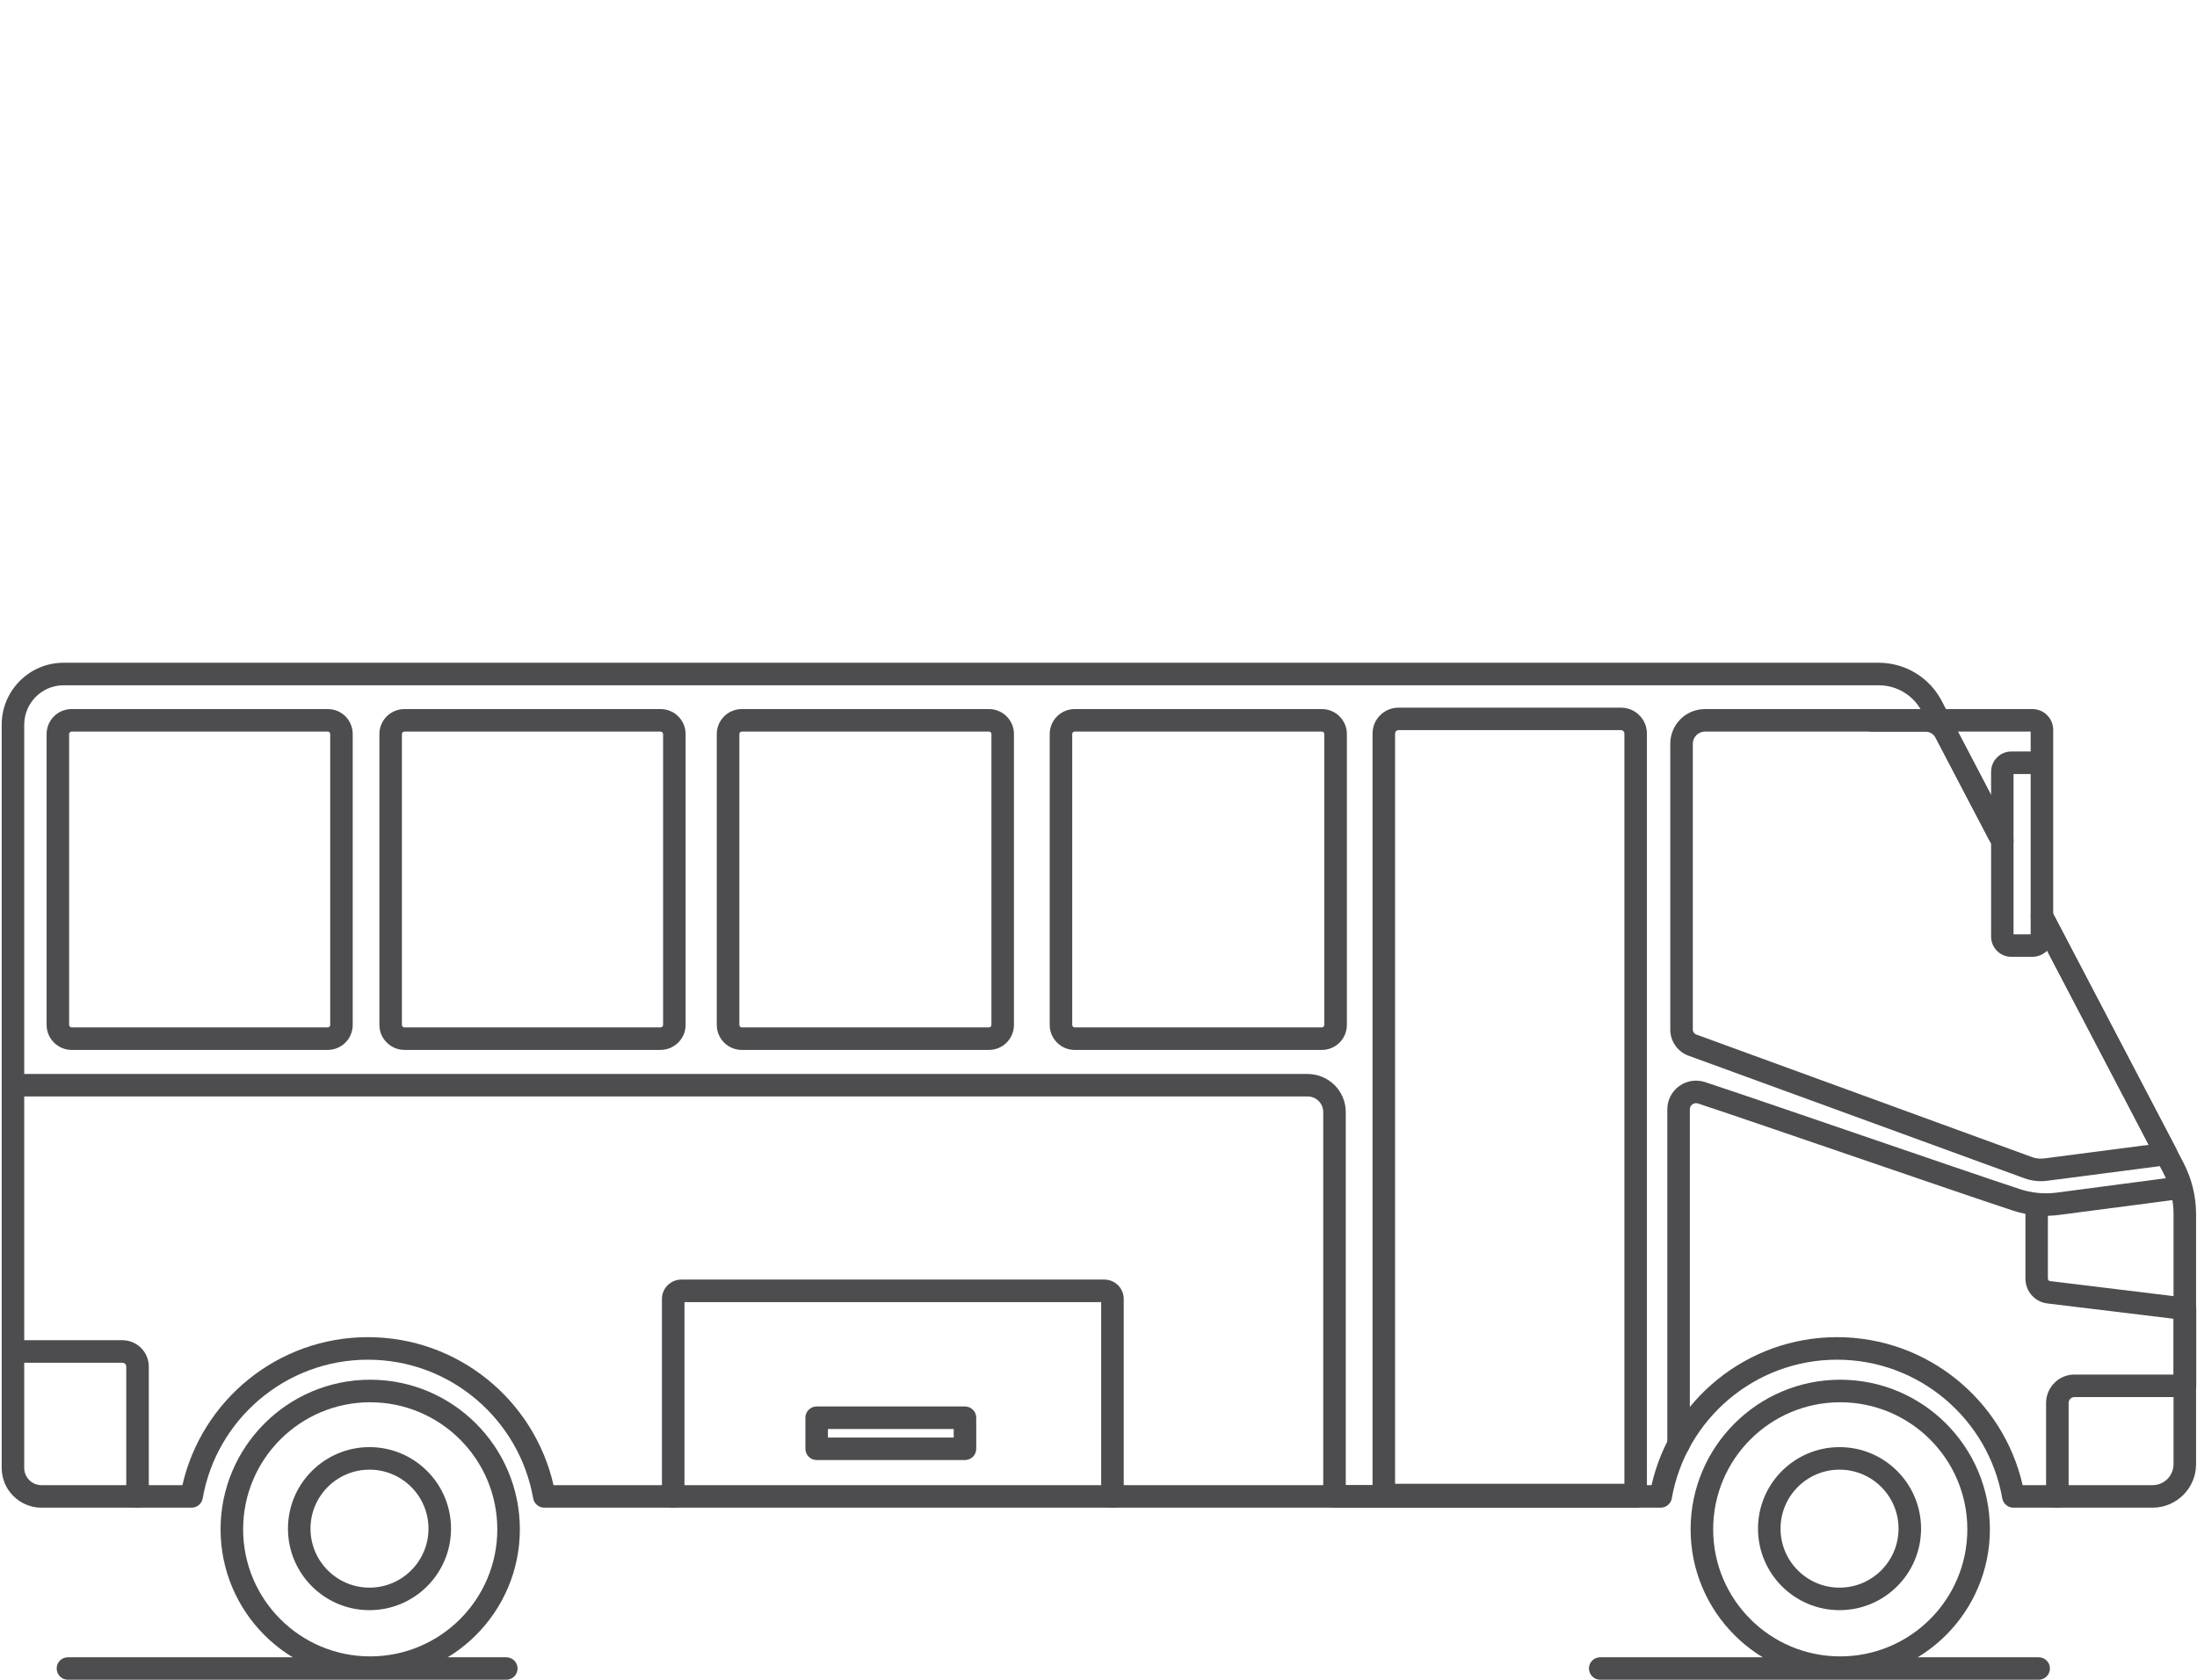<?xml version="1.0" encoding="UTF-8" standalone="no"?>
<!DOCTYPE svg PUBLIC "-//W3C//DTD SVG 1.1//EN" "http://www.w3.org/Graphics/SVG/1.1/DTD/svg11.dtd">
<svg width="100%" height="100%" viewBox="0 0 119 91" version="1.1" xmlns="http://www.w3.org/2000/svg" xmlns:xlink="http://www.w3.org/1999/xlink" xml:space="preserve" xmlns:serif="http://www.serif.com/" style="fill-rule:evenodd;clip-rule:evenodd;stroke-linejoin:round;stroke-miterlimit:2;">
    <g transform="matrix(0.244,0,0,0.244,44.964,52.305)">
        <g transform="matrix(2.001,0,0,2.001,-2817.92,-2664.54)">
            <path d="M1317.62,1375.68L1329.74,1375.68C1329.98,1375.68 1330.17,1375.87 1330.17,1376.11C1330.17,1380.23 1330.17,1390.51 1330.17,1390.51C1330.17,1391.2 1330.73,1391.76 1331.42,1391.76C1332.11,1391.76 1332.67,1391.2 1332.67,1390.51C1332.67,1390.51 1332.67,1380.23 1332.67,1376.11C1332.67,1374.49 1331.36,1373.18 1329.74,1373.18C1326.06,1373.18 1317.62,1373.18 1317.62,1373.18C1316.93,1373.18 1316.37,1373.74 1316.37,1374.43C1316.37,1375.12 1316.93,1375.68 1317.62,1375.68Z" style="fill:rgb(77,77,79);"/>
        </g>
        <g transform="matrix(2.001,0,0,2.001,-2802.86,-2664.54)">
            <path d="M1384.57,1368.95L1384.57,1390.51C1384.57,1391.2 1384.01,1391.76 1383.32,1391.76C1382.63,1391.76 1382.07,1391.2 1382.07,1390.51C1382.07,1390.51 1382.07,1372.84 1382.07,1368.6C1382.07,1367.41 1383.04,1366.45 1384.23,1366.45C1390.31,1366.45 1425.06,1366.45 1431.14,1366.45C1432.33,1366.45 1433.3,1367.41 1433.3,1368.6C1433.3,1372.84 1433.3,1390.51 1433.3,1390.51C1433.3,1391.2 1432.74,1391.76 1432.05,1391.76C1431.36,1391.76 1430.8,1391.2 1430.8,1390.51L1430.8,1368.95L1384.57,1368.95Z" style="fill:rgb(77,77,79);"/>
        </g>
        <g transform="matrix(1.437,0,0,0.86,-2008.74,-1085.63)">
            <path d="M1420.44,1379.1C1420.44,1377.5 1419.66,1376.2 1418.7,1376.2L1395.79,1376.2C1394.83,1376.2 1394.05,1377.5 1394.05,1379.1L1394.05,1387.12C1394.05,1388.73 1394.83,1390.03 1395.79,1390.03L1418.7,1390.03C1419.66,1390.03 1420.44,1388.73 1420.44,1387.12L1420.44,1379.1ZM1397.53,1382.01L1397.53,1384.22L1416.96,1384.22L1416.96,1382.01L1397.53,1382.01Z" style="fill:rgb(77,77,79);"/>
        </g>
        <g transform="matrix(2.001,0,0,2.001,-2817.92,-2664.54)">
            <path d="M1557.31,1370.8L1543.29,1369.1C1541.9,1368.93 1540.86,1367.75 1540.86,1366.35L1540.86,1358.35C1540.86,1357.66 1541.41,1357.1 1542.11,1357.1C1542.79,1357.1 1543.35,1357.66 1543.35,1358.35C1543.35,1358.35 1543.35,1363.76 1543.35,1366.35C1543.35,1366.49 1543.46,1366.6 1543.59,1366.62C1547.52,1367.1 1558.71,1368.46 1558.71,1368.46C1559.34,1368.53 1559.81,1369.07 1559.81,1369.7L1559.81,1378.24C1559.81,1378.93 1559.25,1379.49 1558.56,1379.49L1546.3,1379.49C1546.13,1379.49 1545.96,1379.56 1545.84,1379.68C1545.72,1379.8 1545.65,1379.96 1545.65,1380.13C1545.65,1383.58 1545.65,1390.51 1545.65,1390.51C1545.65,1391.2 1545.09,1391.76 1544.4,1391.76C1543.72,1391.76 1543.15,1391.2 1543.15,1390.51C1543.15,1390.51 1543.15,1383.58 1543.15,1380.13C1543.15,1379.3 1543.49,1378.5 1544.08,1377.91C1544.66,1377.32 1545.46,1376.99 1546.3,1376.99L1557.31,1376.99L1557.31,1370.8Z" style="fill:rgb(77,77,79);"/>
        </g>
        <g transform="matrix(1.872,0,0,2.001,-2647.07,-2664.54)">
            <path d="M1357.42,1305.92C1357.42,1305.19 1357.11,1304.48 1356.56,1303.96C1356,1303.44 1355.25,1303.15 1354.46,1303.15C1348.76,1303.15 1329.78,1303.15 1324.08,1303.15C1323.3,1303.15 1322.54,1303.44 1321.99,1303.96C1321.43,1304.48 1321.12,1305.19 1321.12,1305.92C1321.12,1311.72 1321.12,1332.39 1321.12,1338.19C1321.12,1338.93 1321.43,1339.63 1321.99,1340.15C1322.54,1340.67 1323.3,1340.97 1324.08,1340.97C1329.78,1340.97 1348.76,1340.97 1354.46,1340.97C1355.25,1340.97 1356,1340.67 1356.56,1340.15C1357.11,1339.63 1357.42,1338.93 1357.42,1338.19L1357.42,1305.92ZM1354.75,1305.92L1354.75,1338.19C1354.75,1338.27 1354.72,1338.34 1354.67,1338.39C1354.61,1338.44 1354.54,1338.47 1354.46,1338.47C1348.76,1338.47 1329.78,1338.47 1324.08,1338.47C1324,1338.47 1323.93,1338.44 1323.88,1338.39C1323.82,1338.34 1323.79,1338.27 1323.79,1338.19C1323.79,1332.39 1323.79,1311.72 1323.79,1305.92C1323.79,1305.85 1323.82,1305.78 1323.88,1305.73C1323.93,1305.68 1324,1305.65 1324.08,1305.65C1329.78,1305.65 1348.76,1305.65 1354.46,1305.65C1354.54,1305.65 1354.61,1305.68 1354.67,1305.73C1354.72,1305.78 1354.75,1305.85 1354.75,1305.92Z" style="fill:rgb(77,77,79);"/>
        </g>
        <g transform="matrix(1.872,0,0,2.001,-2565.18,-2664.54)">
            <path d="M1353.15,1305.92C1353.15,1305.19 1352.84,1304.48 1352.28,1303.96C1351.72,1303.44 1350.97,1303.15 1350.18,1303.15C1344.49,1303.15 1325.5,1303.15 1319.81,1303.15C1319.02,1303.15 1318.27,1303.44 1317.71,1303.96C1317.15,1304.48 1316.84,1305.19 1316.84,1305.92C1316.84,1311.72 1316.84,1332.39 1316.84,1338.19C1316.84,1338.93 1317.15,1339.63 1317.71,1340.15C1318.27,1340.67 1319.02,1340.97 1319.81,1340.97C1325.5,1340.97 1344.49,1340.97 1350.18,1340.97C1350.97,1340.97 1351.72,1340.67 1352.28,1340.15C1352.84,1339.63 1353.15,1338.93 1353.15,1338.19L1353.15,1305.92ZM1350.48,1305.92L1350.48,1338.19C1350.48,1338.27 1350.44,1338.34 1350.39,1338.39C1350.34,1338.44 1350.26,1338.47 1350.18,1338.47C1344.49,1338.47 1325.5,1338.47 1319.81,1338.47C1319.73,1338.47 1319.65,1338.44 1319.6,1338.39C1319.54,1338.34 1319.51,1338.27 1319.51,1338.19C1319.51,1332.39 1319.51,1311.72 1319.51,1305.92C1319.51,1305.85 1319.54,1305.78 1319.6,1305.73C1319.65,1305.68 1319.73,1305.65 1319.81,1305.65C1325.5,1305.65 1344.49,1305.65 1350.18,1305.65C1350.26,1305.65 1350.34,1305.68 1350.39,1305.73C1350.44,1305.78 1350.48,1305.85 1350.48,1305.92Z" style="fill:rgb(77,77,79);"/>
        </g>
        <g transform="matrix(1.872,0,0,2.001,-2484.28,-2664.54)">
            <path d="M1348.87,1305.92C1348.87,1304.39 1347.54,1303.15 1345.91,1303.15C1340.35,1303.15 1322.16,1303.15 1316.6,1303.15C1314.96,1303.15 1313.63,1304.39 1313.63,1305.92C1313.63,1311.72 1313.63,1332.39 1313.63,1338.19C1313.63,1339.73 1314.96,1340.97 1316.6,1340.97C1322.16,1340.97 1340.35,1340.97 1345.91,1340.97C1347.54,1340.97 1348.87,1339.73 1348.87,1338.19L1348.87,1305.92ZM1346.2,1305.92L1346.2,1338.19C1346.2,1338.35 1346.07,1338.47 1345.91,1338.47C1340.35,1338.47 1322.16,1338.47 1316.6,1338.47C1316.44,1338.47 1316.31,1338.35 1316.31,1338.19C1316.31,1332.39 1316.31,1311.72 1316.31,1305.92C1316.31,1305.77 1316.44,1305.65 1316.6,1305.65C1322.16,1305.65 1340.35,1305.65 1345.91,1305.65C1346.07,1305.65 1346.2,1305.77 1346.2,1305.92Z" style="fill:rgb(77,77,79);"/>
        </g>
        <g transform="matrix(1.872,0,0,2.001,-2402.38,-2664.54)">
            <path d="M1344.6,1305.92C1344.6,1304.39 1343.27,1303.15 1341.63,1303.15C1336.07,1303.15 1317.88,1303.15 1312.32,1303.15C1310.69,1303.15 1309.36,1304.39 1309.36,1305.92C1309.36,1311.72 1309.36,1332.39 1309.36,1338.19C1309.36,1339.73 1310.69,1340.97 1312.32,1340.97C1317.88,1340.97 1336.07,1340.97 1341.63,1340.97C1343.27,1340.97 1344.6,1339.73 1344.6,1338.19L1344.6,1305.92ZM1341.92,1305.92L1341.92,1338.19C1341.92,1338.35 1341.79,1338.47 1341.63,1338.47C1336.07,1338.47 1317.88,1338.47 1312.32,1338.47C1312.16,1338.47 1312.03,1338.35 1312.03,1338.19C1312.03,1332.39 1312.03,1311.72 1312.03,1305.92C1312.03,1305.77 1312.16,1305.65 1312.32,1305.65C1317.88,1305.65 1336.07,1305.65 1341.63,1305.65C1341.79,1305.65 1341.92,1305.77 1341.92,1305.92Z" style="fill:rgb(77,77,79);"/>
        </g>
        <g transform="matrix(2.001,0,0,2.001,-2817.92,-2664.54)">
            <path d="M1554.55,1351.5L1541.59,1326.74C1541.27,1326.12 1541.5,1325.37 1542.12,1325.05C1542.73,1324.73 1543.48,1324.97 1543.8,1325.58L1557.59,1351.93C1557.78,1352.3 1557.78,1352.73 1557.59,1353.09C1557.4,1353.45 1557.05,1353.7 1556.64,1353.75C1556.64,1353.75 1546.51,1355.07 1543.26,1355.49C1542.41,1355.6 1541.54,1355.5 1540.74,1355.21C1535.44,1353.28 1509.4,1343.77 1503.48,1341.61C1502.27,1341.17 1501.46,1340.01 1501.46,1338.72C1501.46,1333.54 1501.46,1314.09 1501.46,1307C1501.46,1304.87 1503.18,1303.15 1505.32,1303.15C1511.13,1303.15 1525.04,1303.15 1529.73,1303.15C1531.17,1303.15 1532.48,1303.94 1533.15,1305.22C1534.94,1308.64 1539.4,1317.17 1539.4,1317.17C1539.72,1317.78 1539.49,1318.53 1538.87,1318.85C1538.26,1319.17 1537.51,1318.94 1537.19,1318.33C1537.19,1318.33 1532.73,1309.8 1530.93,1306.38C1530.7,1305.93 1530.24,1305.65 1529.73,1305.65C1525.04,1305.65 1511.13,1305.65 1505.32,1305.65C1504.57,1305.65 1503.96,1306.25 1503.96,1307C1503.96,1314.09 1503.96,1333.54 1503.96,1338.72C1503.96,1338.96 1504.11,1339.18 1504.34,1339.26C1510.26,1341.42 1536.3,1350.93 1541.59,1352.86C1542.02,1353.02 1542.48,1353.07 1542.94,1353.01L1554.55,1351.5Z" style="fill:rgb(77,77,79);"/>
        </g>
        <g transform="matrix(2.001,0,0,2.001,-2817.92,-2664.54)">
            <path d="M1557.54,1355.06C1557.54,1355.06 1548.71,1356.22 1544.34,1356.8C1542.95,1356.98 1541.53,1356.85 1540.2,1356.4C1533.13,1354.07 1512.71,1346.98 1505.32,1344.54C1504.35,1344.22 1503.28,1344.38 1502.45,1344.98C1501.62,1345.58 1501.13,1346.54 1501.13,1347.56C1501.13,1347.56 1501.13,1384.75 1501.13,1384.75C1501.13,1385.44 1501.69,1386 1502.38,1386C1503.07,1386 1503.63,1385.44 1503.63,1384.75L1503.63,1347.56C1503.63,1347.34 1503.74,1347.13 1503.91,1347.01C1504.09,1346.88 1504.32,1346.84 1504.53,1346.91C1511.92,1349.36 1532.34,1356.44 1539.42,1358.78C1541.11,1359.34 1542.9,1359.51 1544.66,1359.27C1549.04,1358.7 1557.87,1357.54 1557.87,1357.54C1558.55,1357.44 1559.03,1356.82 1558.94,1356.13C1558.85,1355.45 1558.23,1354.97 1557.54,1355.06Z" style="fill:rgb(77,77,79);"/>
        </g>
        <g transform="matrix(2.001,0,0,2.001,-2817.92,-2664.54)">
            <path d="M1465.46,1389.26L1497.62,1389.26C1498.31,1389.26 1498.87,1389.82 1498.87,1390.51C1498.87,1391.2 1498.31,1391.76 1497.62,1391.76L1464.21,1391.76C1463.52,1391.76 1462.96,1391.2 1462.96,1390.51C1462.96,1390.51 1462.96,1358.01 1462.96,1347.87C1462.96,1346.91 1462.18,1346.13 1461.23,1346.13L1317.62,1346.13C1316.93,1346.13 1316.37,1345.58 1316.37,1344.88C1316.37,1344.2 1316.93,1343.64 1317.62,1343.64C1317.62,1343.64 1442.26,1343.64 1461.23,1343.64C1463.56,1343.64 1465.46,1345.53 1465.46,1347.87L1465.46,1389.26Z" style="fill:rgb(77,77,79);"/>
        </g>
        <g transform="matrix(1.658,0,0,1.658,-2245.88,-2184.34)">
            <path d="M1489.81,1372.92C1478.76,1372.92 1469.78,1381.9 1469.78,1392.95C1469.78,1404.01 1478.76,1412.99 1489.81,1412.99C1500.87,1412.99 1509.85,1404.01 1509.85,1392.95C1509.85,1381.9 1500.87,1372.92 1489.81,1372.92ZM1489.81,1375.94C1499.2,1375.94 1506.83,1383.56 1506.83,1392.95C1506.83,1402.35 1499.2,1409.97 1489.81,1409.97C1480.42,1409.97 1472.8,1402.35 1472.8,1392.95C1472.8,1383.56 1480.42,1375.94 1489.81,1375.94Z" style="fill:rgb(77,77,79);"/>
        </g>
        <g transform="matrix(1.658,0,0,1.658,-2572.21,-2184.34)">
            <path d="M1489.81,1372.92C1478.76,1372.92 1469.78,1381.9 1469.78,1392.95C1469.78,1404.01 1478.76,1412.99 1489.81,1412.99C1500.87,1412.99 1509.85,1404.01 1509.85,1392.95C1509.85,1381.9 1500.87,1372.92 1489.81,1372.92ZM1489.81,1375.94C1499.2,1375.94 1506.83,1383.56 1506.83,1392.95C1506.83,1402.35 1499.2,1409.97 1489.81,1409.97C1480.42,1409.97 1472.8,1402.35 1472.8,1392.95C1472.8,1383.56 1480.42,1375.94 1489.81,1375.94Z" style="fill:rgb(77,77,79);"/>
        </g>
        <g transform="matrix(0.842,0,0,0.842,-1356.68,-1047.84)">
            <path d="M1489.81,1371.46C1477.95,1371.46 1468.32,1381.09 1468.32,1392.95C1468.32,1404.82 1477.95,1414.45 1489.81,1414.45C1501.68,1414.45 1511.31,1404.82 1511.31,1392.95C1511.31,1381.09 1501.68,1371.46 1489.81,1371.46ZM1489.81,1377.4C1498.4,1377.4 1505.37,1384.37 1505.37,1392.95C1505.37,1401.54 1498.4,1408.51 1489.81,1408.51C1481.23,1408.51 1474.26,1401.54 1474.26,1392.95C1474.26,1384.37 1481.23,1377.4 1489.81,1377.4Z" style="fill:rgb(77,77,79);"/>
        </g>
        <g transform="matrix(0.842,0,0,0.842,-1030.35,-1047.84)">
            <path d="M1489.81,1371.46C1477.95,1371.46 1468.32,1381.09 1468.32,1392.95C1468.32,1404.82 1477.95,1414.45 1489.81,1414.45C1501.68,1414.45 1511.31,1404.82 1511.31,1392.95C1511.31,1381.09 1501.68,1371.46 1489.81,1371.46ZM1489.81,1377.4C1498.4,1377.4 1505.37,1384.37 1505.37,1392.95C1505.37,1401.54 1498.4,1408.51 1489.81,1408.51C1481.23,1408.51 1474.26,1401.54 1474.26,1392.95C1474.26,1384.37 1481.23,1377.4 1489.81,1377.4Z" style="fill:rgb(77,77,79);"/>
        </g>
        <g transform="matrix(2.001,0,0,2.001,-2817.92,-2664.54)">
            <path d="M1541.44,1305.65L1523.77,1305.65C1523.08,1305.65 1522.52,1305.09 1522.52,1304.4C1522.52,1303.71 1523.08,1303.15 1523.77,1303.15C1523.77,1303.15 1537.64,1303.15 1541.63,1303.15C1542.91,1303.15 1543.94,1304.18 1543.94,1305.46C1543.94,1309.55 1543.94,1324.23 1543.94,1328.32C1543.94,1328.94 1543.7,1329.53 1543.27,1329.96C1542.83,1330.39 1542.24,1330.64 1541.63,1330.64C1540.92,1330.64 1539.99,1330.64 1539.29,1330.64C1538.05,1330.64 1537.05,1329.63 1537.05,1328.39C1537.05,1324.94 1537.05,1313.55 1537.05,1310.11C1537.05,1308.87 1538.05,1307.86 1539.29,1307.86L1541.44,1307.86L1541.44,1305.65ZM1539.54,1328.14L1541.44,1328.14L1541.44,1310.36L1539.54,1310.36L1539.54,1328.14Z" style="fill:rgb(77,77,79);"/>
        </g>
        <g transform="matrix(2.001,0,0,2.001,-2296.56,-2687.53)">
            <path d="M1280,1400.75L1294.42,1400.75C1295.03,1400.75 1295.63,1400.5 1296.06,1400.07C1296.5,1399.63 1296.74,1399.04 1296.74,1398.42C1296.74,1391.58 1296.74,1376.77 1296.74,1370.67C1296.74,1369.1 1296.36,1367.55 1295.63,1366.15L1281.36,1338.87C1281.04,1338.26 1281.27,1337.5 1281.88,1337.18C1282.5,1336.86 1283.25,1337.1 1283.57,1337.71C1283.57,1337.71 1297.85,1364.99 1297.85,1364.99C1298.76,1366.75 1299.24,1368.69 1299.24,1370.67C1299.24,1376.77 1299.24,1391.58 1299.24,1398.42C1299.24,1399.7 1298.73,1400.93 1297.83,1401.83C1296.92,1402.74 1295.7,1403.25 1294.42,1403.25L1278.97,1403.25C1278.37,1403.25 1277.85,1402.81 1277.74,1402.21C1276.21,1393.48 1268.58,1386.83 1259.41,1386.83C1250.24,1386.83 1242.61,1393.48 1241.08,1402.21C1240.98,1402.81 1240.46,1403.25 1239.85,1403.25L1116,1403.25C1115.39,1403.25 1114.87,1402.81 1114.76,1402.21C1113.23,1393.48 1105.6,1386.83 1096.43,1386.83C1087.26,1386.83 1079.63,1393.48 1078.1,1402.21C1078,1402.81 1077.48,1403.25 1076.87,1403.25C1076.87,1403.25 1060.21,1403.25 1060.21,1403.25C1059.04,1403.25 1057.92,1402.78 1057.09,1401.95C1056.26,1401.13 1055.8,1400 1055.8,1398.83C1055.8,1385.49 1055.8,1333.64 1055.8,1316.38C1055.8,1312.58 1058.88,1309.5 1062.67,1309.5C1090.61,1309.5 1240.15,1309.5 1264.04,1309.5C1266.97,1309.5 1269.66,1311.13 1271.02,1313.73L1278.5,1328.01C1278.82,1328.62 1278.58,1329.38 1277.97,1329.69C1277.36,1330.01 1276.6,1329.78 1276.28,1329.17C1276.28,1329.17 1268.81,1314.89 1268.81,1314.89C1267.88,1313.11 1266.04,1312 1264.04,1312C1240.15,1312 1090.61,1312 1062.67,1312C1060.26,1312 1058.3,1313.96 1058.3,1316.38C1058.3,1333.64 1058.3,1385.49 1058.3,1398.83C1058.3,1399.34 1058.5,1399.83 1058.86,1400.19C1059.22,1400.55 1059.7,1400.75 1060.21,1400.75L1075.85,1400.75C1077.99,1391.35 1086.4,1384.33 1096.43,1384.33C1106.47,1384.33 1114.88,1391.35 1117.02,1400.75L1238.83,1400.75C1240.97,1391.35 1249.38,1384.33 1259.41,1384.33C1269.45,1384.33 1277.86,1391.35 1280,1400.75Z" style="fill:rgb(77,77,79);"/>
        </g>
        <g transform="matrix(2.001,0,0,2.001,-2296.56,-2687.53)">
            <path d="M1111.78,1419.85L1063.14,1419.85C1062.46,1419.85 1061.9,1420.4 1061.9,1421.09C1061.9,1421.78 1062.46,1422.34 1063.14,1422.34L1111.78,1422.34C1112.47,1422.34 1113.03,1421.78 1113.03,1421.09C1113.03,1420.4 1112.47,1419.85 1111.78,1419.85Z" style="fill:rgb(77,77,79);"/>
        </g>
        <g transform="matrix(2.001,0,0,2.001,-2008.76,-2687.53)">
            <path d="M1137.95,1419.85L1089.31,1419.85C1088.62,1419.85 1088.06,1420.4 1088.06,1421.09C1088.06,1421.78 1088.62,1422.34 1089.31,1422.34L1137.95,1422.34C1138.64,1422.34 1139.2,1421.78 1139.2,1421.09C1139.2,1420.4 1138.64,1419.85 1137.95,1419.85Z" style="fill:rgb(77,77,79);"/>
        </g>
        <g transform="matrix(0.746,0,0,4.573,-864.72,-6019.75)">
            <path d="M1402.19,1305.1C1402.19,1304.77 1401.38,1304.45 1399.94,1304.22C1398.5,1303.98 1396.55,1303.85 1394.51,1303.85C1381.28,1303.85 1341.46,1303.85 1328.23,1303.85C1326.19,1303.85 1324.24,1303.98 1322.8,1304.22C1321.36,1304.45 1320.55,1304.77 1320.55,1305.1C1320.55,1310.27 1320.55,1342.07 1320.55,1342.07C1320.55,1342.38 1322.05,1342.62 1323.9,1342.62L1398.84,1342.62C1400.69,1342.62 1402.19,1342.38 1402.19,1342.07L1402.19,1305.1ZM1395.49,1341.53L1395.49,1305.1C1395.49,1305.06 1395.39,1305.02 1395.2,1304.99C1395.02,1304.96 1394.77,1304.94 1394.51,1304.94C1381.28,1304.94 1341.46,1304.94 1328.23,1304.94C1327.97,1304.94 1327.72,1304.96 1327.54,1304.99C1327.35,1305.02 1327.25,1305.06 1327.25,1305.1L1327.25,1341.53L1395.49,1341.53Z" style="fill:rgb(77,77,79);"/>
        </g>
    </g>
</svg>
